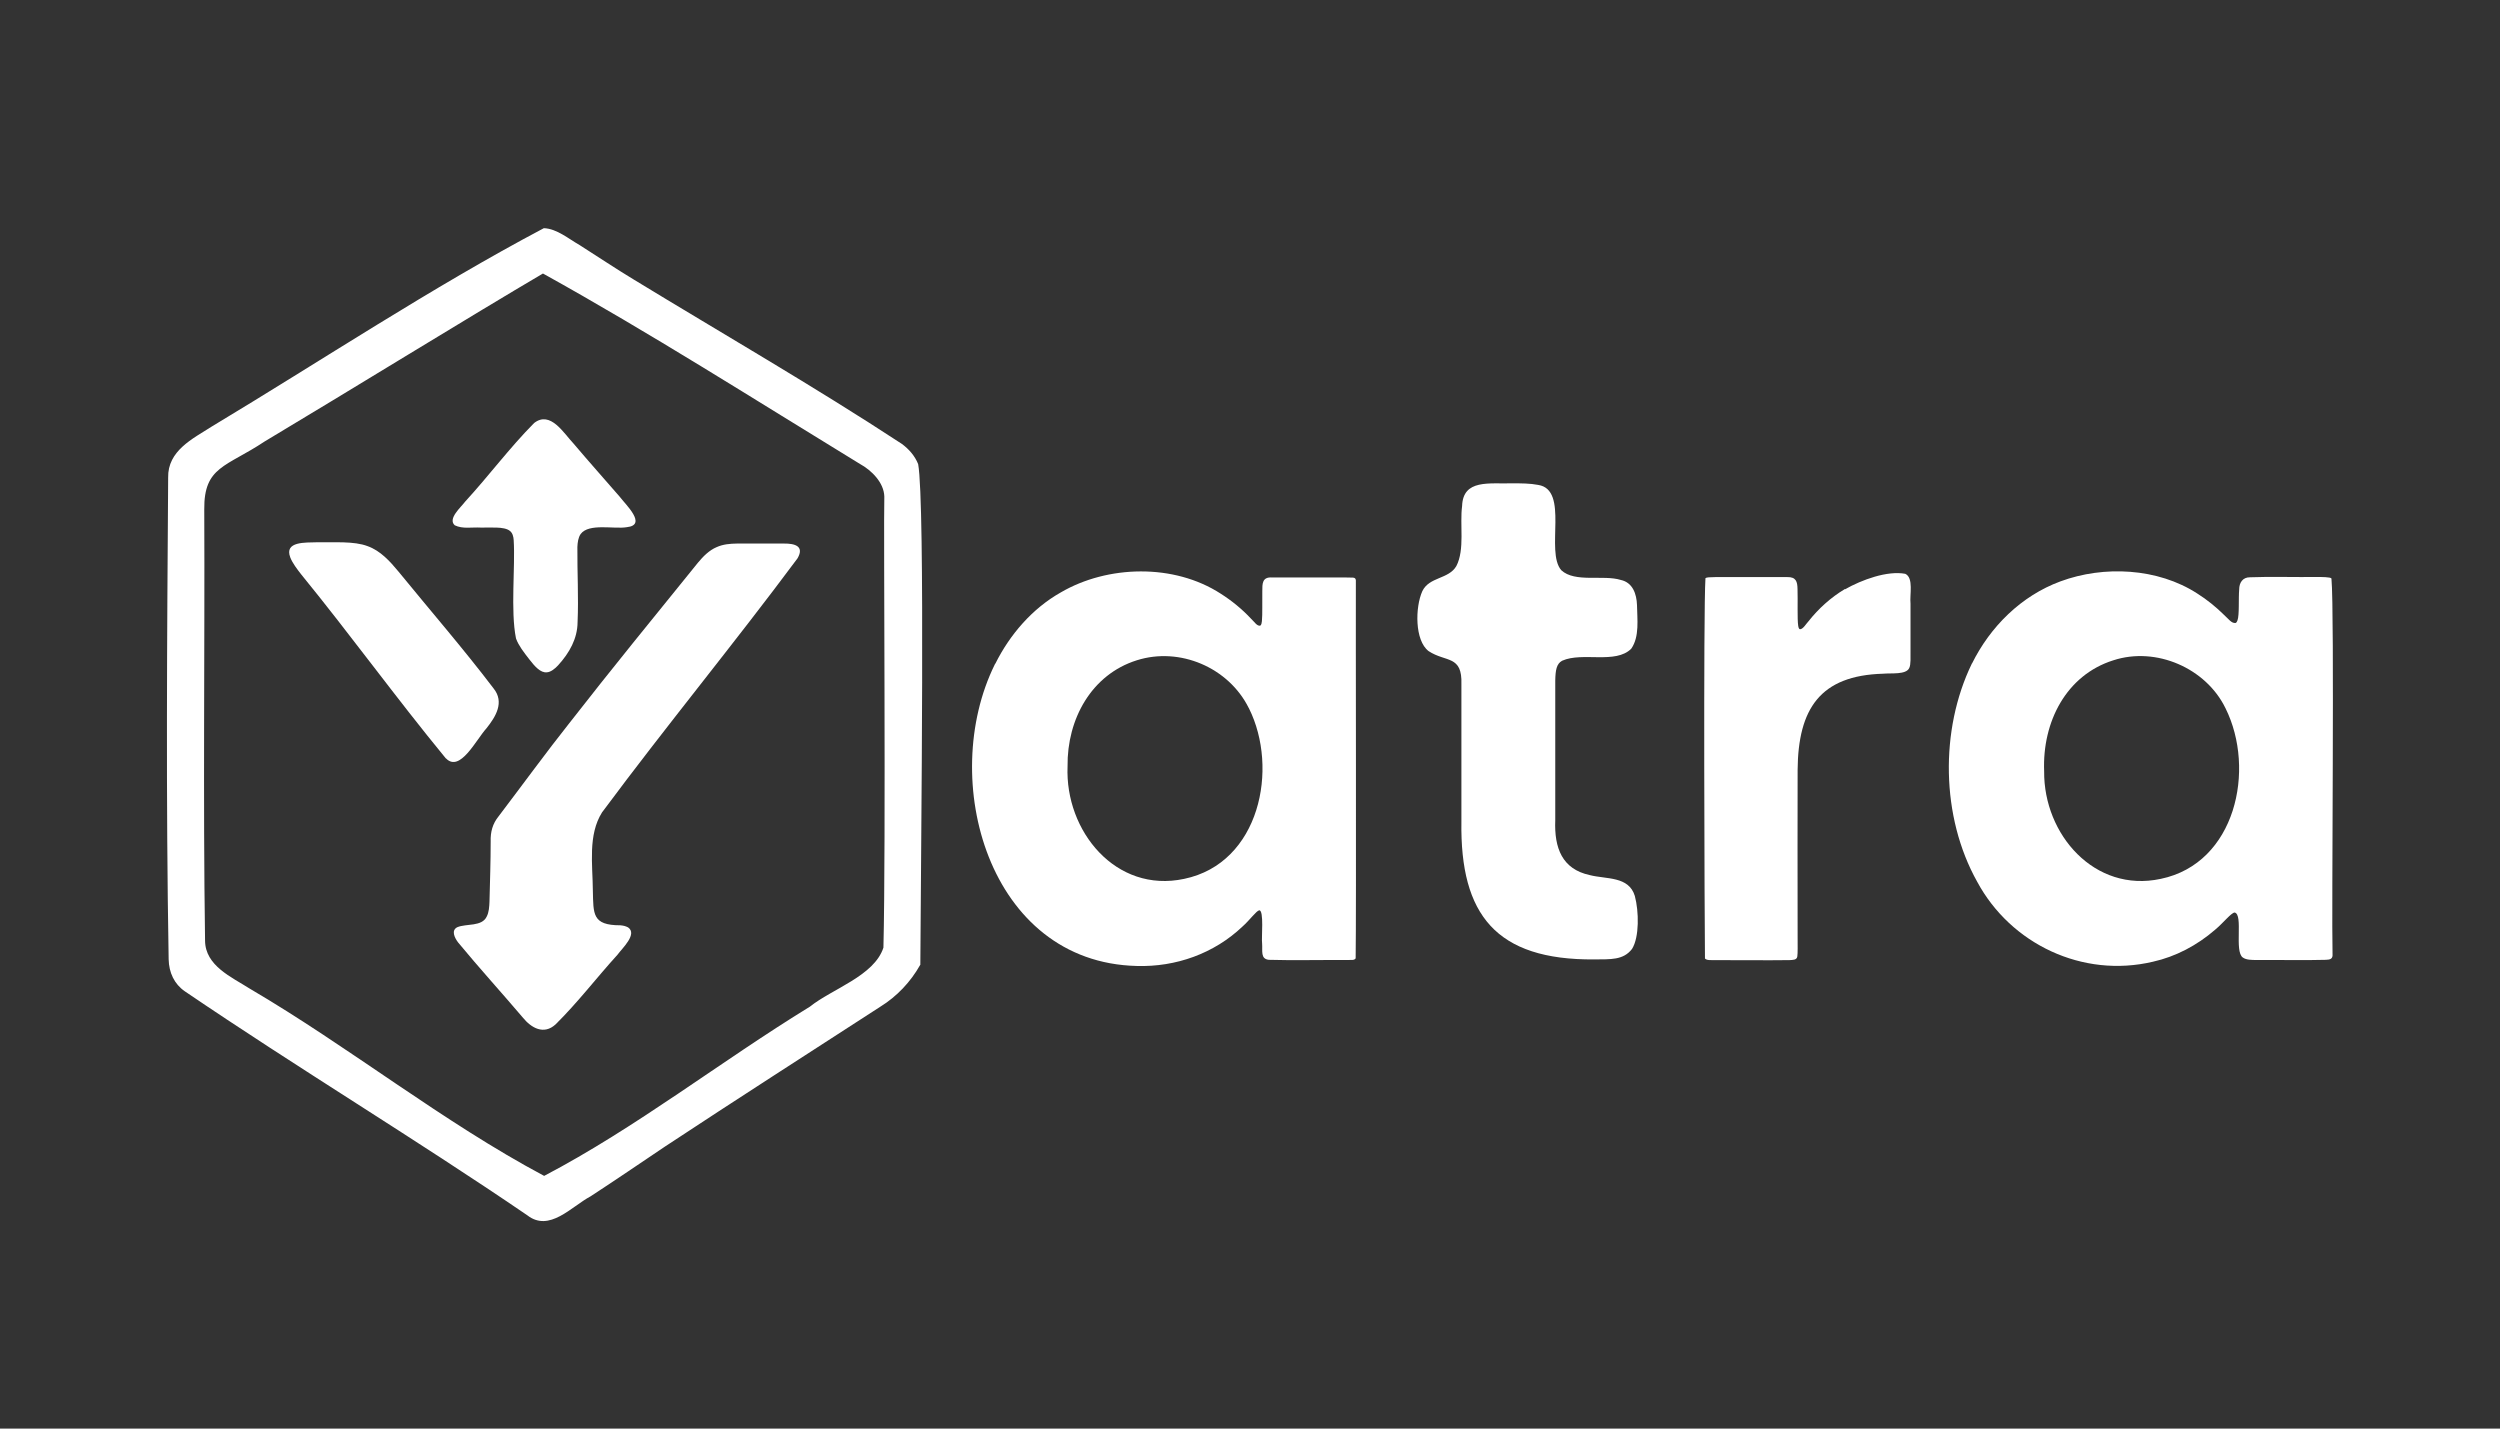<?xml version="1.0" encoding="UTF-8"?>
<svg id="Layer_1" data-name="Layer 1" xmlns="http://www.w3.org/2000/svg" viewBox="0 0 252 144">
  <rect x="0" y="0" width="252" height="144" fill="#333333" stroke="none"/>
  <defs>
    <style>
      .cls-1 {
        fill: #fff;
      }
    </style>
  </defs>
  <g>
    <path class="cls-1" d="M92.77,97.26c.06-12.51.5-46.58-.22-50.48-.34-.84-.93-1.51-1.65-2.04-8.85-5.8-18.01-11.07-27.03-16.57-1.84-1.11-3.62-2.31-5.45-3.47-1.13-.64-2.29-1.65-3.6-1.7-11.33,5.99-22.4,13.34-33.5,20.01-1.9,1.22-4.43,2.42-4.37,5.14-.11,16.16-.23,32.39.05,48.55.03,1.33.56,2.49,1.64,3.23,11.36,7.72,23.15,14.82,34.51,22.57,2.23,1.74,4.43-.87,6.38-1.91,2.52-1.64,5.03-3.36,7.52-5.03,7.2-4.75,14.45-9.4,21.68-14.08,1.67-1.03,3.06-2.5,4.02-4.21h0ZM89.05,95.52c-.93,2.86-5.17,4.15-7.41,5.95-8.99,5.51-17.53,12.21-26.79,17.06-10.22-5.44-19.62-12.98-29.7-18.89-1.78-1.14-4.46-2.28-4.48-4.82-.21-14.48-.02-28.99-.08-43.48-.04-4.33,2.21-4.26,6.07-6.83,8.23-4.92,21.17-12.89,28.07-16.94,10.8,5.99,21.37,12.73,31.96,19.2,1.17.64,2.41,1.88,2.45,3.28-.09,3.06.17,34.75-.09,45.46h0Z"/>
    <path class="cls-1" d="M52.03,64.4c.24.66.76,1.34,1.33,2.07.54.7,1.13,1.37,1.76,1.3.4-.02.84-.38,1.14-.71,1.14-1.25,1.95-2.69,1.96-4.36.11-2.5-.04-5.04-.02-7.56.02-.45.08-.95.33-1.31.83-1.12,3.37-.47,4.65-.69,2.11-.22-.15-2.31-.73-3.09-1.56-1.8-3.1-3.52-4.63-5.33-1-1.05-2.34-3.36-3.98-2.08-2.47,2.49-4.58,5.34-6.95,7.92-.42.57-1.79,1.73-1.05,2.39.81.39,1.69.18,2.62.23.88.03,2.35-.14,2.93.33.28.21.37.59.39.94.17,2.68-.33,7.12.23,9.89l.02.06Z"/>
    <path class="cls-1" d="M44.96,76.45c1.41,1.45,3.03-1.89,4.08-3.04.94-1.18,1.83-2.63.71-4.02-3.04-4-6.38-7.85-9.57-11.76-.86-1.04-1.83-2.12-3.13-2.58-1.37-.52-3.34-.36-5.07-.39-1.19.04-3.35-.11-2.72,1.53.21.55.7,1.2,1.11,1.72,4.95,6.07,9.58,12.47,14.54,18.5l.04.04Z"/>
    <path class="cls-1" d="M60.73,81.83c6.4-8.62,13.26-16.94,19.66-25.55.72-1.24-.29-1.5-1.37-1.49-1.45,0-3.28,0-4.73,0-.7.01-1.41.07-2.05.36-.74.31-1.36.93-1.88,1.56-4.37,5.4-8.74,10.75-13,16.22-2.15,2.7-5.08,6.7-7.09,9.34-.62.76-.84,1.59-.81,2.56,0,2-.07,4.04-.12,6.06-.02.5-.05,1.06-.28,1.5-.49,1.04-2.05.69-2.96,1.07-.64.31-.29,1.05.07,1.53,2.12,2.57,4.37,5.04,6.53,7.58.86,1.06,2.12,1.77,3.3.69,2.23-2.2,4.12-4.69,6.24-7.02.46-.64,2.05-2.08,1.07-2.76-.28-.14-.47-.18-.78-.21-2.85,0-2.71-1.14-2.77-3.49-.02-2.63-.51-5.62.93-7.9l.04-.06Z"/>
  </g>
  <g>
    <path class="cls-1" d="M100.33,66.9c1.45-2.92,3.72-5.56,6.59-7.18,4.72-2.76,11.41-2.94,16.14.13,1.09.69,2.15,1.56,3.01,2.48.42.4.62.78.96.74.13-.09.15-.29.17-.45.07-.67.02-2.12.04-3.02,0-.76-.02-1.46.99-1.39,1.58-.01,5.75,0,7.39,0,.7.04,1.01-.09,1.05.28-.02,2.98.05,33.72-.02,38.11-.14.24-.52.14-.8.17-1.64-.02-6.07.05-7.96-.02-.85-.1-.61-.88-.67-1.67-.08-.52.21-3.35-.29-3.32-.3.06-.96.99-1.68,1.63-2.86,2.72-6.71,4.1-10.67,3.98-14.96-.36-20.02-18.8-14.31-30.38l.03-.07ZM125.87,71.36c-2.03-4.08-6.96-6.18-11.29-4.8-4.54,1.43-7.03,5.9-6.97,10.69-.27,6.52,4.86,12.81,11.75,11.34,7.65-1.59,9.55-11.14,6.54-17.18l-.03-.05Z"/>
    <path class="cls-1" d="M157.46,66.6c-.57.32-.67.96-.69,2.02-.01.81,0,1.87,0,3.07,0,3.6,0,7.4,0,11-.11,2.8.7,4.92,3.48,5.52,1.67.43,3.93.09,4.54,2.1.42,1.57.46,4.16-.28,5.34-.88,1.15-2.16,1.04-3.82,1.06-9.89.07-13.52-4.5-13.38-13.88-.01-4.07,0-10.28,0-13.85.1-2.97-1.55-2.19-3.31-3.35-1.4-1.07-1.36-4.41-.63-6.04.7-1.46,2.65-1.19,3.43-2.53.87-1.68.33-4.2.58-6.05.09-2.74,2.75-2.22,5.09-2.29.86,0,1.76,0,2.58.16,3.16.49.69,6.73,2.33,8.6,1.38,1.28,4.22.43,6,.98,1.2.26,1.59,1.41,1.63,2.53.02,1.42.27,3.18-.58,4.4-1.57,1.58-4.93.3-6.96,1.21l-.04.02Z"/>
    <path class="cls-1" d="M185.98,59.4c1.69-.96,4.26-1.9,6.07-1.56.87.41.43,2.12.53,3.01,0,1.42,0,3.2,0,4.57-.01.89.05,1.55-.13,1.92-.32.69-1.8.49-2.63.57-6.35.18-8.57,3.53-8.62,9.7-.02,3.36,0,11.8,0,16.69,0,1.03.02,1.76-.03,2.11-.05.37-.46.35-.8.37-1.85.03-6.01,0-7.62,0-.32-.01-.69.04-.89-.16-.04-3.68-.17-35.07.05-38.34.11-.09.41-.1,1.02-.11,1.61,0,5.66-.01,7.22,0,.88-.02,1.03.44,1.04,1.21.04,1.1-.04,3,.07,3.72.02.12.05.24.13.31.31.11.68-.56.91-.79,1.01-1.28,2.26-2.4,3.61-3.21l.06-.04Z"/>
    <path class="cls-1" d="M198.78,66.88c1.83-3.7,4.95-6.82,8.92-8.28,4.36-1.61,9.8-1.36,13.79,1.23.97.61,1.88,1.35,2.68,2.14.5.45.75.86,1.17.83.1-.03.16-.16.2-.27.2-.55.09-2.19.17-3.11,0-.68.35-1.24,1.1-1.23,1.8-.08,4.89,0,6.7-.03.47,0,1.42,0,1.5.15.32,3.51,0,33.54.11,37.85.04.49-.22.58-.68.59-1.93.06-4.96,0-7.02.02-.45-.01-.99,0-1.34-.25-.89-.6.07-4.35-.83-4.54-.37.05-1.11,1.02-1.97,1.74-1.81,1.57-3.97,2.71-6.26,3.22-7.09,1.68-14.34-1.78-17.72-8.06-3.67-6.56-3.75-15.33-.56-21.94l.03-.07ZM224.32,71.37c-1.96-4.02-6.99-6.22-11.3-4.81-4.73,1.49-7.17,6.19-6.97,11.19-.06,6.37,5.09,12.27,11.75,10.84,7.57-1.57,9.59-11.03,6.54-17.18l-.02-.04Z"/>
  </g>
</svg>